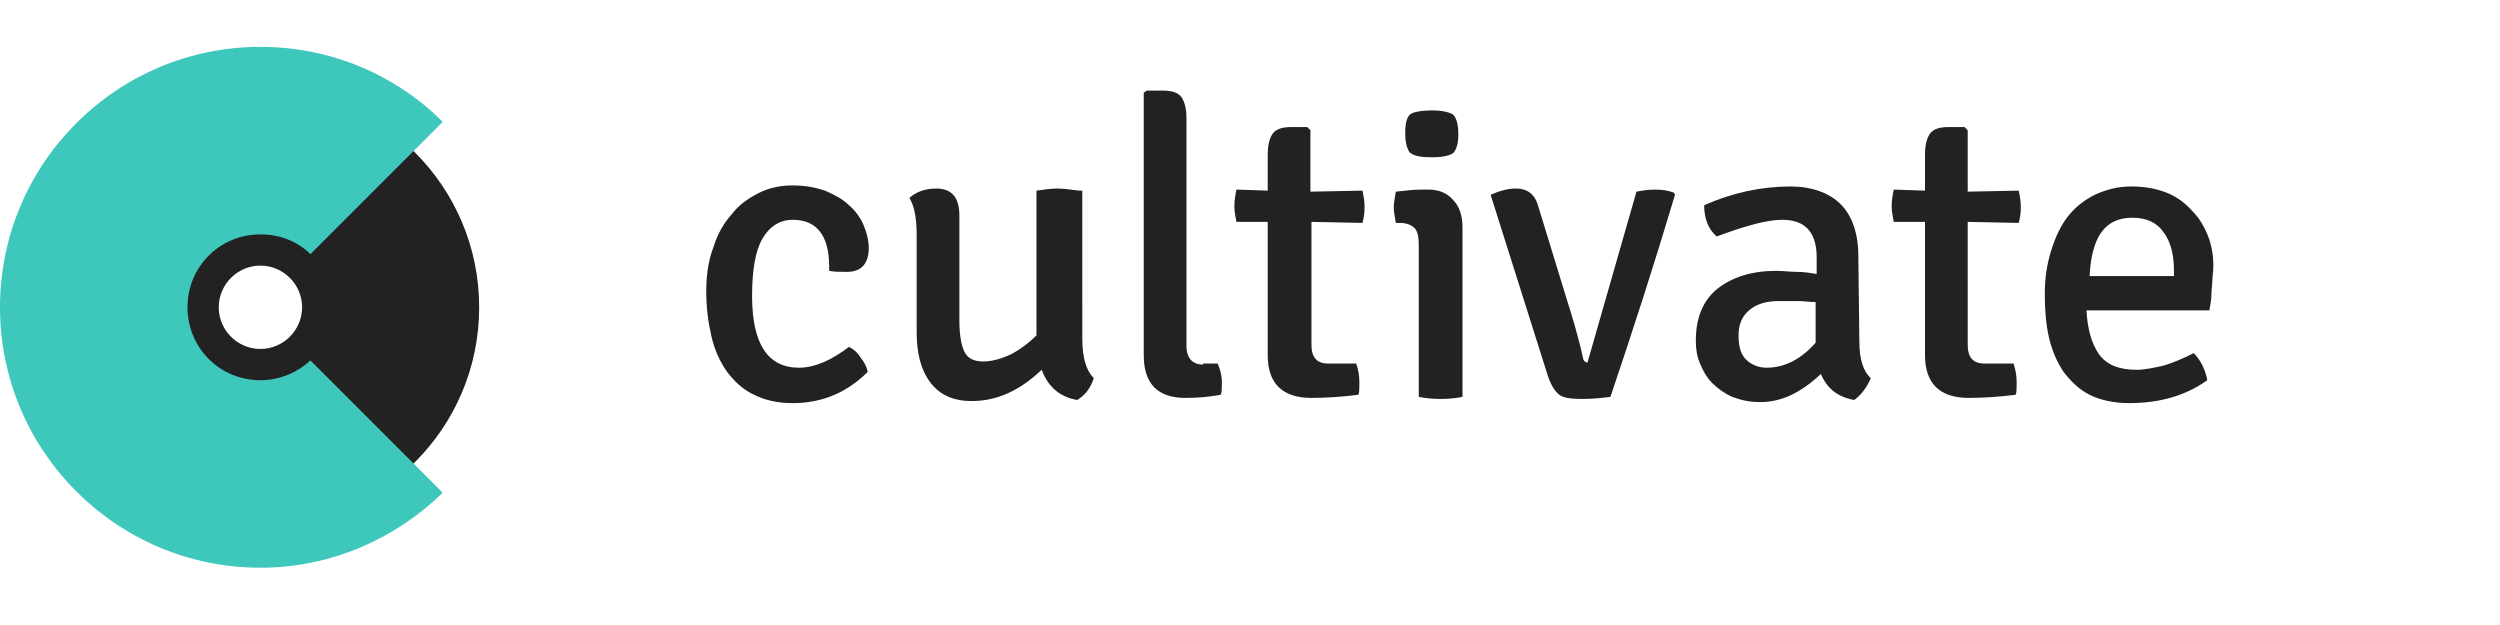 <?xml version="1.0" encoding="utf-8"?>
<!-- Generator: Adobe Illustrator 20.1.0, SVG Export Plug-In . SVG Version: 6.00 Build 0)  -->
<svg version="1.1" id="Cultivate" xmlns="http://www.w3.org/2000/svg" xmlns:xlink="http://www.w3.org/1999/xlink" x="0px" y="0px"
	 viewBox="0 0 240 60" style="enable-background:new 0 0 240 60;" xml:space="preserve">
<style type="text/css">
	.st0{fill:#222222;}
	.st1{fill:#3ec7bb;}
</style>
<path class="st0" d="M103.6,18.3c-0.8-0.1-1.5-0.2-2.1-0.2s-1.3,0.1-2,0.2v13.9c-0.7,0.7-1.5,1.3-2.4,1.8c-0.9,0.4-1.8,0.7-2.7,0.7
	c-0.9,0-1.5-0.3-1.8-0.9c-0.3-0.6-0.5-1.6-0.5-3V20.7c0-1.7-0.7-2.6-2.2-2.6c-1.1,0-1.9,0.3-2.6,0.9c0.5,0.8,0.7,2,0.7,3.6v9.3
	c0,2,0.4,3.6,1.3,4.8s2.2,1.8,4,1.8c2.4,0,4.6-1,6.7-3c0.6,1.6,1.7,2.6,3.4,2.9c0.7-0.4,1.3-1.1,1.6-2.1c-0.7-0.7-1.1-1.9-1.1-3.8
	V18.3H103.6z M81.3,26.1c1.4,0,2.1-0.8,2.1-2.3c0-0.7-0.2-1.5-0.5-2.2s-0.8-1.4-1.4-1.9c-0.6-0.6-1.4-1-2.3-1.4
	c-0.9-0.3-1.9-0.5-3.1-0.5c-1.1,0-2.2,0.2-3.2,0.7s-1.9,1.1-2.6,2c-0.8,0.9-1.4,1.9-1.8,3.2C68,25,67.8,26.4,67.8,28s0.2,3,0.5,4.3
	s0.8,2.4,1.5,3.4c0.7,0.9,1.5,1.7,2.6,2.2c1,0.5,2.2,0.8,3.7,0.8c2.8,0,5.2-1,7.2-3c-0.1-0.5-0.3-0.9-0.7-1.4
	c-0.3-0.5-0.7-0.8-1.1-1c-1.7,1.3-3.3,2-4.8,2c-3,0-4.5-2.3-4.5-6.9c0-2.4,0.3-4.3,1-5.5c0.7-1.2,1.7-1.8,2.9-1.8
	c2.3,0,3.5,1.5,3.5,4.5V26C80.1,26.1,80.6,26.1,81.3,26.1z M115.5,35c-1,0-1.6-0.6-1.6-1.8V11.3c0-0.9-0.2-1.6-0.5-2
	s-0.9-0.6-1.7-0.6h-1.6l-0.3,0.2v25.2c0,2.7,1.3,4.1,4,4.1c1.2,0,2.3-0.1,3.4-0.3c0.1-0.3,0.1-0.7,0.1-1.2s-0.1-1.1-0.4-1.8h-1.4V35
	z M25,8.5c-11.6,0-21,9.4-21,21s9.4,21,21,21s21-9.4,21-21S36.6,8.5,25,8.5z M25,33.5c-2.2,0-4-1.8-4-4s1.8-4,4-4s4,1.8,4,4
	S27.2,33.5,25,33.5z M137.5,15.1c1.1,0,1.7-0.2,2-0.4c0.3-0.3,0.5-0.9,0.5-1.8c0-1-0.2-1.6-0.5-1.9c-0.3-0.2-1-0.4-2-0.4
	c-0.9,0-1.6,0.1-2,0.3s-0.6,0.8-0.6,1.9c0,0.7,0.1,1.3,0.4,1.8C135.7,15,136.5,15.1,137.5,15.1z M178.4,24.6c0-2.2-0.6-3.9-1.7-5
	c-1.1-1.1-2.8-1.7-4.8-1.7c-2.8,0-5.6,0.6-8.3,1.8c0,1.3,0.4,2.3,1.2,3c2.7-1,4.8-1.6,6.3-1.6c2.2,0,3.3,1.2,3.3,3.6v1.6
	c-0.6-0.1-1.2-0.2-1.9-0.2c-0.6,0-1.3-0.1-2-0.1c-2.3,0-4.2,0.6-5.6,1.7c-1.4,1.1-2.1,2.8-2.1,5c0,0.8,0.1,1.5,0.4,2.2
	c0.3,0.7,0.6,1.3,1.2,1.9c0.5,0.5,1.2,1,1.9,1.3c0.8,0.3,1.6,0.5,2.7,0.5c2,0,3.9-0.9,5.8-2.7c0.6,1.4,1.6,2.2,3.2,2.5
	c0.7-0.5,1.2-1.2,1.6-2.1c-0.7-0.6-1.1-1.8-1.1-3.4L178.4,24.6L178.4,24.6z M174.3,32.9c-1.4,1.6-3,2.4-4.7,2.4
	c-0.8,0-1.5-0.3-2-0.8s-0.7-1.3-0.7-2.3s0.3-1.8,1-2.4s1.6-0.9,2.9-0.9c0.6,0,1.3,0,1.8,0c0.6,0,1.1,0.1,1.7,0.1V32.9z M125.8,18.4
	v-5.9l-0.3-0.3h-1.6c-0.8,0-1.4,0.2-1.7,0.6s-0.5,1.1-0.5,2v3.5l-3-0.1c-0.1,0.5-0.2,1-0.2,1.6c0,0.5,0.1,1,0.2,1.5h3v12.8
	c0,2.7,1.4,4.1,4.2,4.1c1.4,0,2.9-0.1,4.5-0.3c0.1-0.2,0.1-0.6,0.1-1.2s-0.1-1.2-0.3-1.8h-2.7c-1.1,0-1.6-0.6-1.6-1.8V21.3l4.9,0.1
	c0.1-0.4,0.2-0.9,0.2-1.5s-0.1-1.1-0.2-1.6L125.8,18.4z M158.9,18.2c-0.7,0-1.3,0.1-1.8,0.2l-4.7,16.4c-0.2,0-0.3-0.1-0.4-0.3
	c-0.5-2.3-1.1-4.2-1.6-5.8l-2.7-8.8c-0.3-1.2-1-1.8-2.2-1.8c-0.7,0-1.5,0.2-2.4,0.6l5.5,17.4c0.3,0.9,0.7,1.5,1.1,1.8
	c0.4,0.3,1.1,0.4,2.2,0.4c1,0,1.9-0.1,2.7-0.2c2.1-6.2,4.2-12.7,6.2-19.4l-0.1-0.2C160.2,18.3,159.6,18.2,158.9,18.2z M188.9,18.4
	v-5.9l-0.3-0.3H187c-0.8,0-1.4,0.2-1.7,0.6s-0.5,1.1-0.5,2v3.5l-3-0.1c-0.1,0.5-0.2,1-0.2,1.6c0,0.5,0.1,1,0.2,1.5h3v12.8
	c0,2.7,1.4,4.1,4.2,4.1c1.4,0,2.9-0.1,4.5-0.3c0.1-0.2,0.1-0.6,0.1-1.2s-0.1-1.2-0.3-1.8h-2.8c-1.1,0-1.6-0.6-1.6-1.8V21.3l4.9,0.1
	c0.1-0.4,0.2-0.9,0.2-1.5s-0.1-1.1-0.2-1.6L188.9,18.4z M137.1,18.2h-0.6c-0.8,0-1.6,0.1-2.5,0.2c-0.1,0.6-0.2,1.1-0.2,1.5
	s0.1,0.9,0.2,1.5h0.4c0.6,0,1.1,0.2,1.4,0.5c0.3,0.3,0.4,0.9,0.4,1.6v14.6c0.5,0.1,1.2,0.2,2.1,0.2c0.9,0,1.6-0.1,2.1-0.2V21.8
	c0-1.1-0.3-2-0.9-2.6C138.9,18.5,138.1,18.2,137.1,18.2z M212.1,23c-0.4-1.1-0.9-2-1.6-2.7c-0.7-0.8-1.5-1.4-2.5-1.8
	s-2.1-0.6-3.4-0.6c-1.3,0-2.4,0.3-3.5,0.8c-1,0.5-1.9,1.2-2.6,2.1c-0.7,0.9-1.2,2-1.6,3.3c-0.4,1.3-0.6,2.6-0.6,4.1s0.1,2.9,0.4,4.2
	c0.3,1.3,0.8,2.4,1.4,3.3c0.7,0.9,1.5,1.7,2.5,2.2s2.3,0.8,3.8,0.8c2.9,0,5.4-0.7,7.5-2.2c-0.2-1.1-0.7-2-1.3-2.6
	c-1,0.5-1.9,0.9-2.9,1.2c-0.9,0.2-1.8,0.4-2.6,0.4c-1.7,0-2.9-0.5-3.6-1.5c-0.7-1-1.1-2.4-1.2-4.2h11.8c0.1-0.5,0.2-1.1,0.2-1.6
	s0.1-1,0.1-1.6C212.6,25.1,212.4,24,212.1,23z M208.7,26.5h-8.1c0.2-3.8,1.5-5.6,4.1-5.6c1.4,0,2.4,0.5,3,1.4c0.7,0.9,1,2.2,1,3.7
	V26.5z"/>
<path class="st1" d="M29.8,24.4c-1.2-1.2-2.9-1.9-4.8-1.9c-3.9,0-7,3.1-7,7s3.1,7,7,7c1.8,0,3.5-0.7,4.8-1.9l12.7,12.7
	C38,51.7,31.8,54.5,25,54.5c-13.8,0-25-11.2-25-25s11.2-25,25-25c6.8,0,13,2.7,17.5,7.2L29.8,24.4z"/>
</svg>
